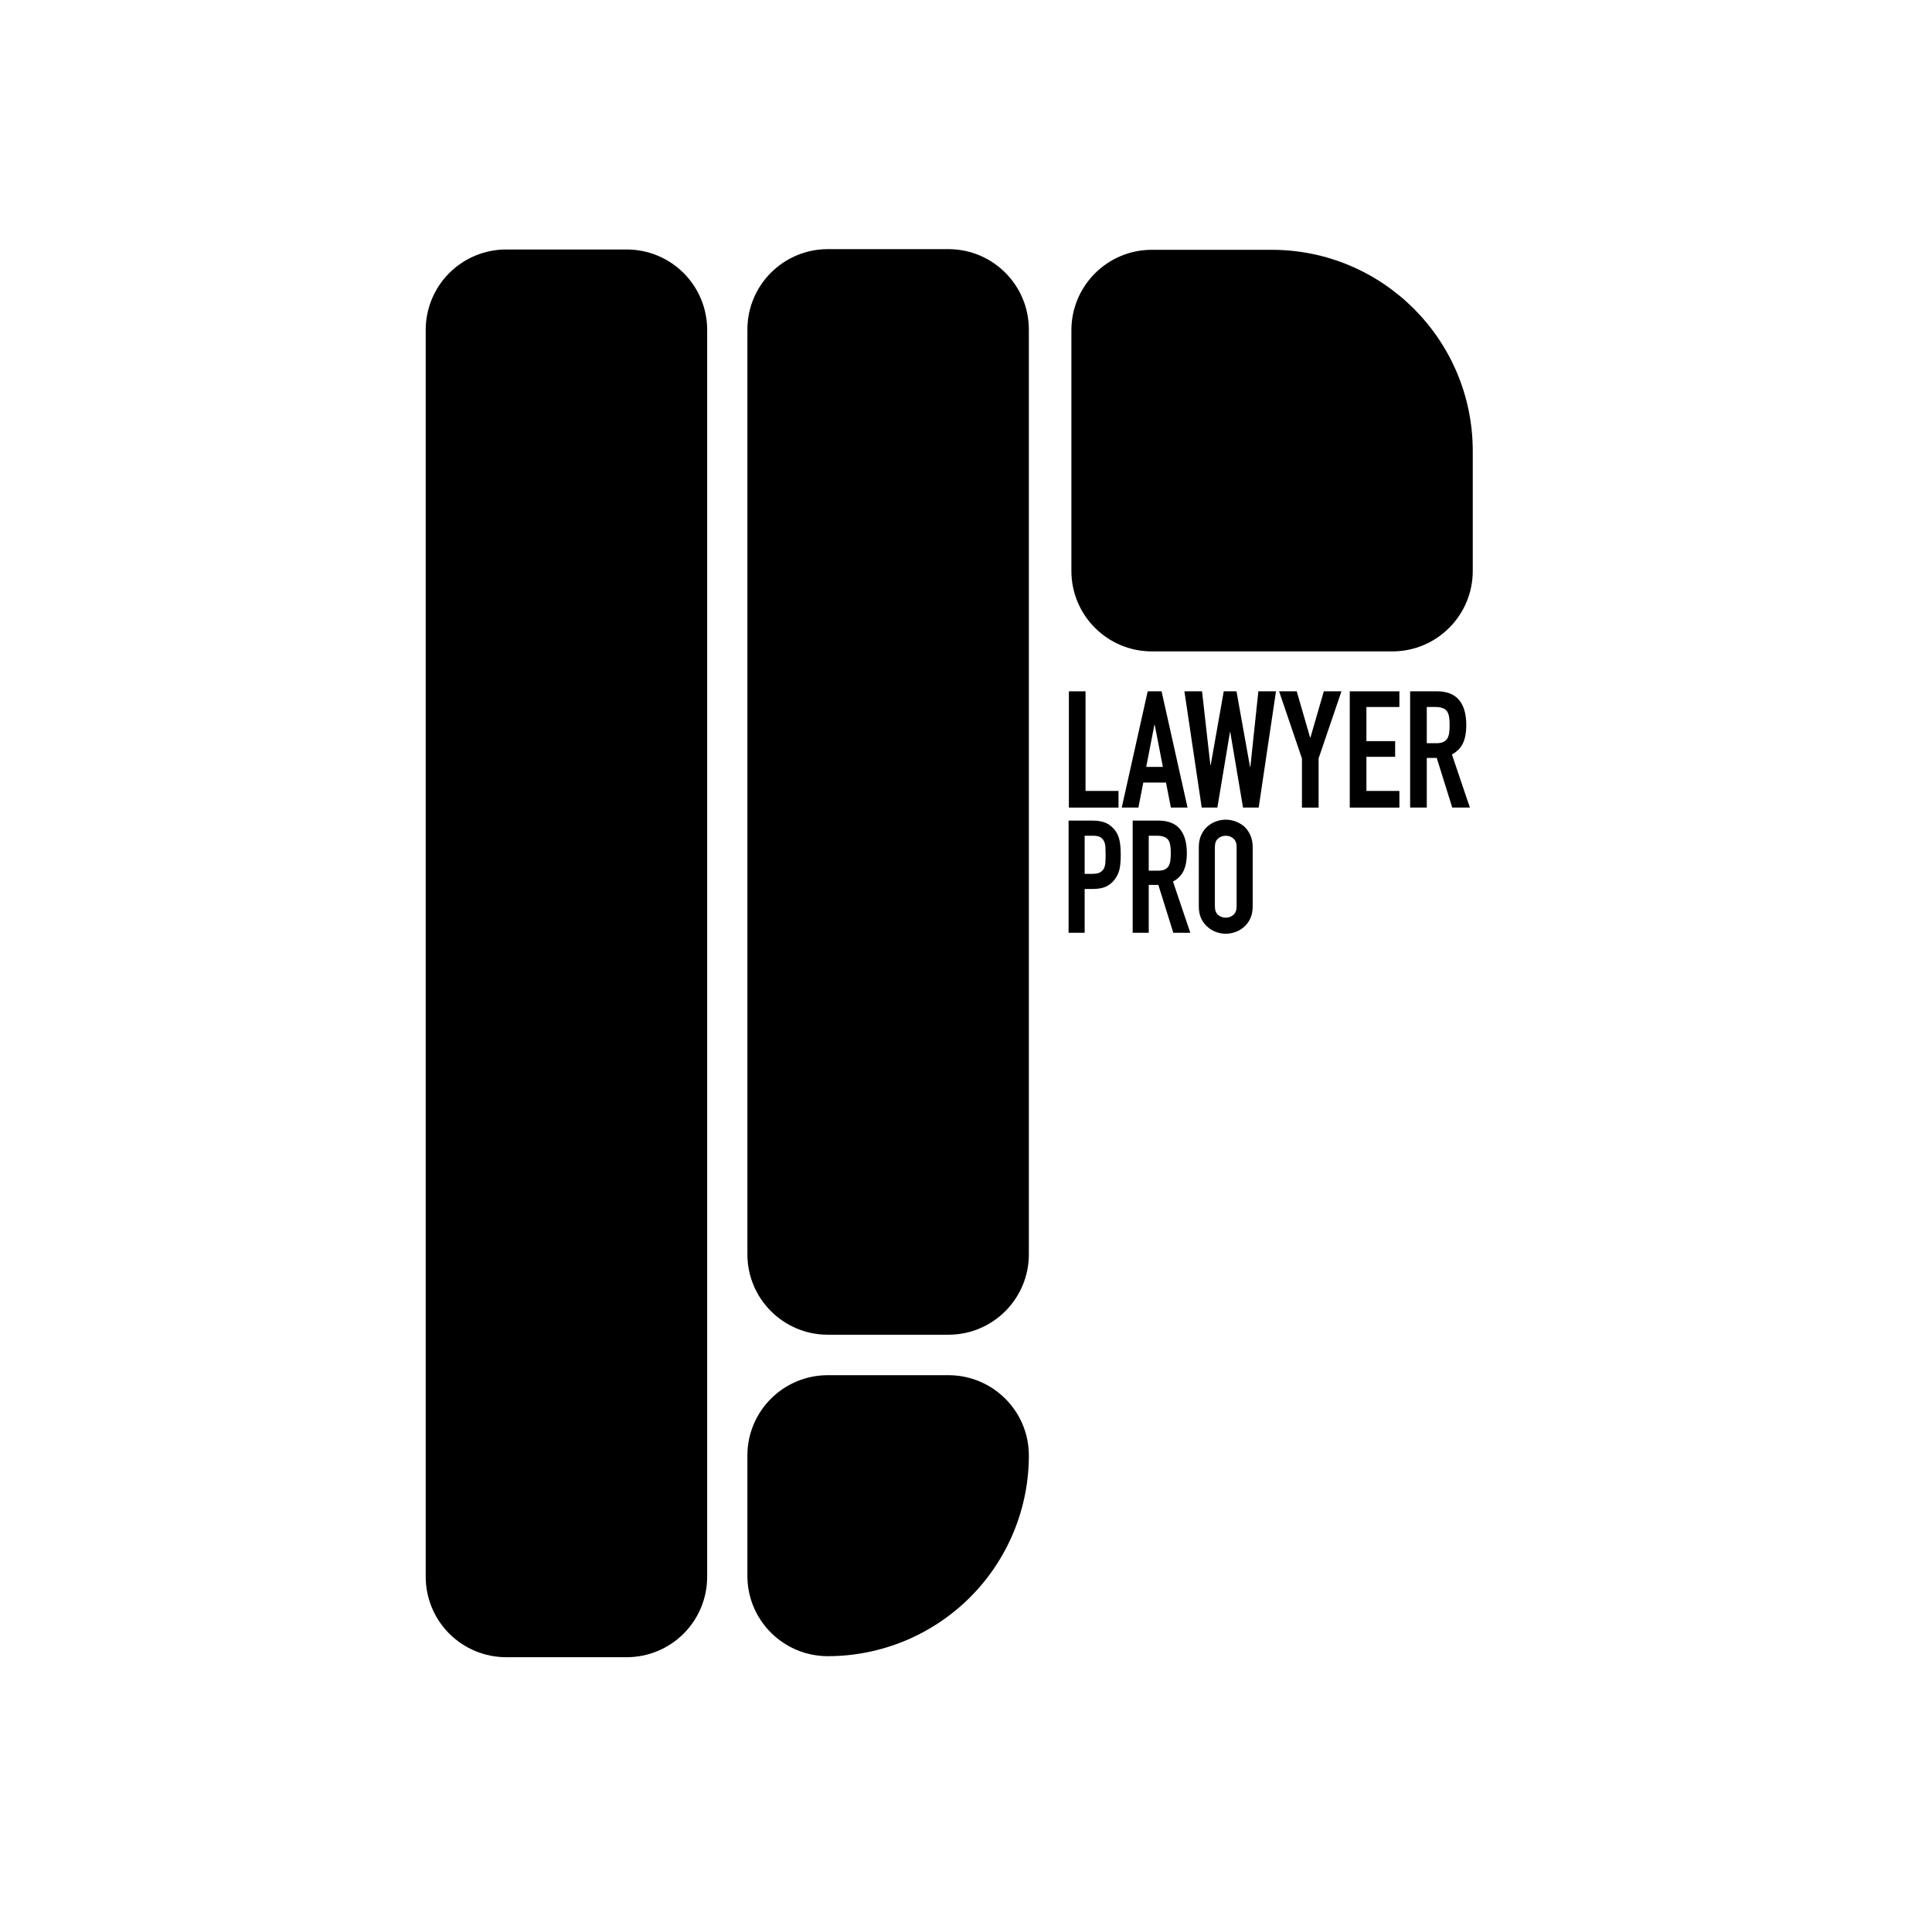 <?xml version="1.0" encoding="UTF-8" standalone="no"?>
<!DOCTYPE svg PUBLIC "-//W3C//DTD SVG 1.1//EN" "http://www.w3.org/Graphics/SVG/1.1/DTD/svg11.dtd">
<svg width="100%" height="100%" viewBox="0 0 101 100" version="1.1" xmlns="http://www.w3.org/2000/svg" xmlns:xlink="http://www.w3.org/1999/xlink" xml:space="preserve" xmlns:serif="http://www.serif.com/" style="fill-rule:evenodd;clip-rule:evenodd;stroke-linejoin:round;stroke-miterlimit:2;">
    <g transform="matrix(1,0,0,1,-277,0)">
        <g id="Lawyer-PRO" serif:id="Lawyer PRO" transform="matrix(1,0,0,1,277.154,0)">
            <rect x="0" y="0" width="100" height="100" style="fill:none;"/>
            <g transform="matrix(0.089,0,0,0.089,-354.49,-60.244)">
                <g transform="matrix(1,0,0,1,-940.974,0)">
                    <g>
                        <g transform="matrix(1,0,0,0.992,-5.197,6.549)">
                            <path d="M5342.86,871.08C5342.86,858.45 5337.89,846.337 5329.03,837.406C5320.17,828.475 5308.15,823.457 5295.62,823.457C5273.41,823.457 5246.99,823.457 5224.78,823.457C5212.25,823.457 5200.23,828.475 5191.37,837.406C5182.51,846.337 5177.53,858.45 5177.53,871.08C5177.53,1017.89 5177.53,1462.42 5177.53,1609.24C5177.53,1621.87 5182.51,1633.98 5191.37,1642.91C5200.23,1651.84 5212.25,1656.86 5224.78,1656.86C5246.99,1656.86 5273.41,1656.86 5295.62,1656.86C5308.15,1656.86 5320.17,1651.84 5329.03,1642.91C5337.89,1633.98 5342.86,1621.87 5342.86,1609.24C5342.86,1462.42 5342.86,1017.89 5342.86,871.08Z"/>
                        </g>
                        <g transform="matrix(1,0,0,0.198,183.755,1321.49)">
                            <path d="M5342.86,1061.57C5342.86,930.065 5321.71,823.457 5295.62,823.457C5273.41,823.457 5246.99,823.457 5224.78,823.457C5198.69,823.457 5177.53,930.065 5177.53,1061.57L5177.53,1418.8C5177.53,1550.28 5198.68,1656.86 5224.77,1656.86C5224.77,1656.86 5224.77,1656.86 5224.77,1656.86C5256.09,1656.86 5286.13,1594.15 5308.27,1482.52C5330.42,1370.89 5342.86,1219.5 5342.86,1061.63C5342.86,1061.61 5342.86,1061.59 5342.86,1061.57Z"/>
                        </g>
                    </g>
                    <g>
                        <g transform="matrix(1,0,0,0.765,183.755,193.271)">
                            <path d="M5342.86,885.191C5342.86,851.096 5321.71,823.457 5295.62,823.457C5273.41,823.457 5246.99,823.457 5224.78,823.457C5198.69,823.457 5177.53,851.096 5177.53,885.191C5177.53,1039.52 5177.53,1440.79 5177.53,1595.12C5177.53,1629.22 5198.69,1656.86 5224.78,1656.86C5246.99,1656.86 5273.41,1656.86 5295.62,1656.86C5321.71,1656.86 5342.86,1629.22 5342.86,1595.12C5342.86,1440.79 5342.86,1039.52 5342.86,885.191Z"/>
                        </g>
                        <g transform="matrix(1.426,0,0,0.283,-1831.56,590.565)">
                            <path d="M5342.86,1241.07C5342.86,1010.43 5305.77,823.458 5260.02,823.457C5242.51,823.457 5225.02,823.457 5210.67,823.457C5192.37,823.457 5177.53,898.246 5177.53,990.502C5177.53,1135.61 5177.53,1344.7 5177.53,1489.81C5177.53,1582.07 5192.37,1656.86 5210.67,1656.86C5239.46,1656.86 5280.94,1656.86 5309.73,1656.86C5328.03,1656.86 5342.86,1582.07 5342.86,1489.81L5342.86,1241.07Z"/>
                        </g>
                    </g>
                </g>
                <g transform="matrix(1,0,0,1,-940.974,-22.826)">
                    <g transform="matrix(1.282,0,0,1.282,5559.39,1238.65)">
                        <path d="M0,-37.528L0,-20.063L3.536,-20.063C5.027,-20.063 6.182,-20.28 7,-20.713C7.818,-21.146 8.419,-21.747 8.805,-22.517C9.189,-23.238 9.418,-24.128 9.49,-25.187C9.562,-26.245 9.598,-27.424 9.598,-28.723C9.598,-29.925 9.574,-31.069 9.526,-32.152C9.478,-33.234 9.261,-34.183 8.876,-35.002C8.491,-35.82 7.914,-36.445 7.145,-36.879C6.375,-37.311 5.268,-37.528 3.825,-37.528L0,-37.528ZM-7.361,6.928L-7.361,-44.456L3.681,-44.456C5.701,-44.456 7.48,-44.191 9.021,-43.662C10.56,-43.132 11.955,-42.194 13.207,-40.848C14.457,-39.5 15.323,-37.925 15.805,-36.121C16.285,-34.317 16.526,-31.874 16.526,-28.796C16.526,-26.486 16.394,-24.538 16.129,-22.95C15.865,-21.362 15.3,-19.87 14.434,-18.476C13.423,-16.791 12.076,-15.481 10.392,-14.542C8.708,-13.604 6.495,-13.135 3.753,-13.135L0,-13.135L0,6.928L-7.361,6.928Z" style="fill-rule:nonzero;"/>
                    </g>
                    <g transform="matrix(1.282,0,0,1.282,5597.03,1238.65)">
                        <path d="M0,-37.528L0,-21.507L4.186,-21.507C5.485,-21.507 6.519,-21.687 7.289,-22.048C8.058,-22.409 8.66,-22.925 9.093,-23.599C9.478,-24.273 9.743,-25.103 9.887,-26.089C10.031,-27.075 10.104,-28.218 10.104,-29.517C10.104,-30.816 10.031,-31.959 9.887,-32.945C9.743,-33.931 9.454,-34.785 9.021,-35.507C8.106,-36.854 6.375,-37.528 3.825,-37.528L0,-37.528ZM-7.361,6.928L-7.361,-44.456L4.475,-44.456C13.135,-44.456 17.465,-39.428 17.465,-29.373C17.465,-26.342 16.996,-23.767 16.057,-21.651C15.119,-19.533 13.471,-17.826 11.114,-16.527L19.052,6.928L11.258,6.928L4.402,-15.011L0,-15.011L0,6.928L-7.361,6.928Z" style="fill-rule:nonzero;"/>
                    </g>
                    <g transform="matrix(1.282,0,0,1.282,5635.88,1197.21)">
                        <path d="M0,27.135C0,28.915 0.493,30.227 1.479,31.068C2.465,31.91 3.632,32.331 4.979,32.331C6.326,32.331 7.493,31.91 8.48,31.068C9.465,30.227 9.959,28.915 9.959,27.135L9.959,0C9.959,-1.78 9.465,-3.091 8.48,-3.933C7.493,-4.775 6.326,-5.197 4.979,-5.197C3.632,-5.197 2.465,-4.775 1.479,-3.933C0.493,-3.091 0,-1.78 0,0L0,27.135ZM-7.361,0C-7.361,-2.069 -7,-3.897 -6.278,-5.485C-5.557,-7.073 -4.595,-8.395 -3.392,-9.454C-2.237,-10.465 -0.927,-11.234 0.542,-11.764C2.008,-12.293 3.488,-12.557 4.979,-12.557C6.47,-12.557 7.95,-12.293 9.418,-11.764C10.885,-11.234 12.22,-10.465 13.423,-9.454C14.578,-8.395 15.516,-7.073 16.238,-5.485C16.959,-3.897 17.32,-2.069 17.32,0L17.32,27.135C17.32,29.3 16.959,31.153 16.238,32.692C15.516,34.232 14.578,35.506 13.423,36.517C12.22,37.575 10.885,38.369 9.418,38.898C7.95,39.427 6.47,39.692 4.979,39.692C3.488,39.692 2.008,39.427 0.542,38.898C-0.927,38.369 -2.237,37.575 -3.392,36.517C-4.595,35.506 -5.557,34.232 -6.278,32.692C-7,31.153 -7.361,29.3 -7.361,27.135L-7.361,0Z" style="fill-rule:nonzero;"/>
                    </g>
                    <g transform="matrix(1.282,0,0,1.282,5550.12,1105.73)">
                        <path d="M0,53.262L0,0L7.63,0L7.63,45.632L22.741,45.632L22.741,53.262L0,53.262Z" style="fill-rule:nonzero;"/>
                    </g>
                    <g transform="matrix(1.282,0,0,1.282,5605.34,1129.6)">
                        <path d="M0,16.009L-3.74,-3.291L-3.89,-3.291L-7.63,16.009L0,16.009ZM-18.851,34.635L-6.957,-18.626L-0.598,-18.626L11.296,34.635L3.666,34.635L1.421,23.19L-8.977,23.19L-11.221,34.635L-18.851,34.635Z" style="fill-rule:nonzero;"/>
                    </g>
                    <g transform="matrix(1.282,0,0,1.282,5671.78,1173.99)">
                        <path d="M0,-53.262L-7.93,0L-15.111,0L-20.946,-34.561L-21.095,-34.561L-26.855,0L-34.037,0L-41.966,-53.262L-33.887,-53.262L-30.072,-19.45L-29.922,-19.45L-23.938,-53.262L-18.103,-53.262L-11.894,-18.627L-11.745,-18.627L-8.079,-53.262L0,-53.262Z" style="fill-rule:nonzero;"/>
                    </g>
                    <g transform="matrix(1.282,0,0,1.282,5687.02,1105.73)">
                        <path d="M0,53.262L0,30.745L-10.473,0L-2.394,0L3.74,21.17L3.89,21.17L10.024,0L18.103,0L7.63,30.745L7.63,53.262L0,53.262Z" style="fill-rule:nonzero;"/>
                    </g>
                    <g transform="matrix(1.282,0,0,1.282,5715.11,1105.73)">
                        <path d="M0,53.262L0,0L22.741,0L22.741,7.181L7.63,7.181L7.63,22.816L20.796,22.816L20.796,29.997L7.63,29.997L7.63,45.632L22.741,45.632L22.741,53.262L0,53.262Z" style="fill-rule:nonzero;"/>
                    </g>
                    <g transform="matrix(1.282,0,0,1.282,5760.35,1164.79)">
                        <path d="M0,-38.9L0,-22.293L4.339,-22.293C5.686,-22.293 6.757,-22.48 7.556,-22.854C8.353,-23.228 8.977,-23.763 9.426,-24.462C9.824,-25.16 10.099,-26.021 10.249,-27.043C10.398,-28.065 10.473,-29.25 10.473,-30.596C10.473,-31.943 10.398,-33.127 10.249,-34.15C10.099,-35.171 9.8,-36.057 9.351,-36.805C8.403,-38.201 6.608,-38.9 3.965,-38.9L0,-38.9ZM-7.63,7.181L-7.63,-46.081L4.638,-46.081C13.615,-46.081 18.103,-40.869 18.103,-30.447C18.103,-27.305 17.617,-24.636 16.645,-22.442C15.672,-20.248 13.963,-18.478 11.521,-17.131L19.749,7.181L11.67,7.181L4.563,-15.561L0,-15.561L0,7.181L-7.63,7.181Z" style="fill-rule:nonzero;"/>
                    </g>
                </g>
            </g>
        </g>
    </g>
</svg>
